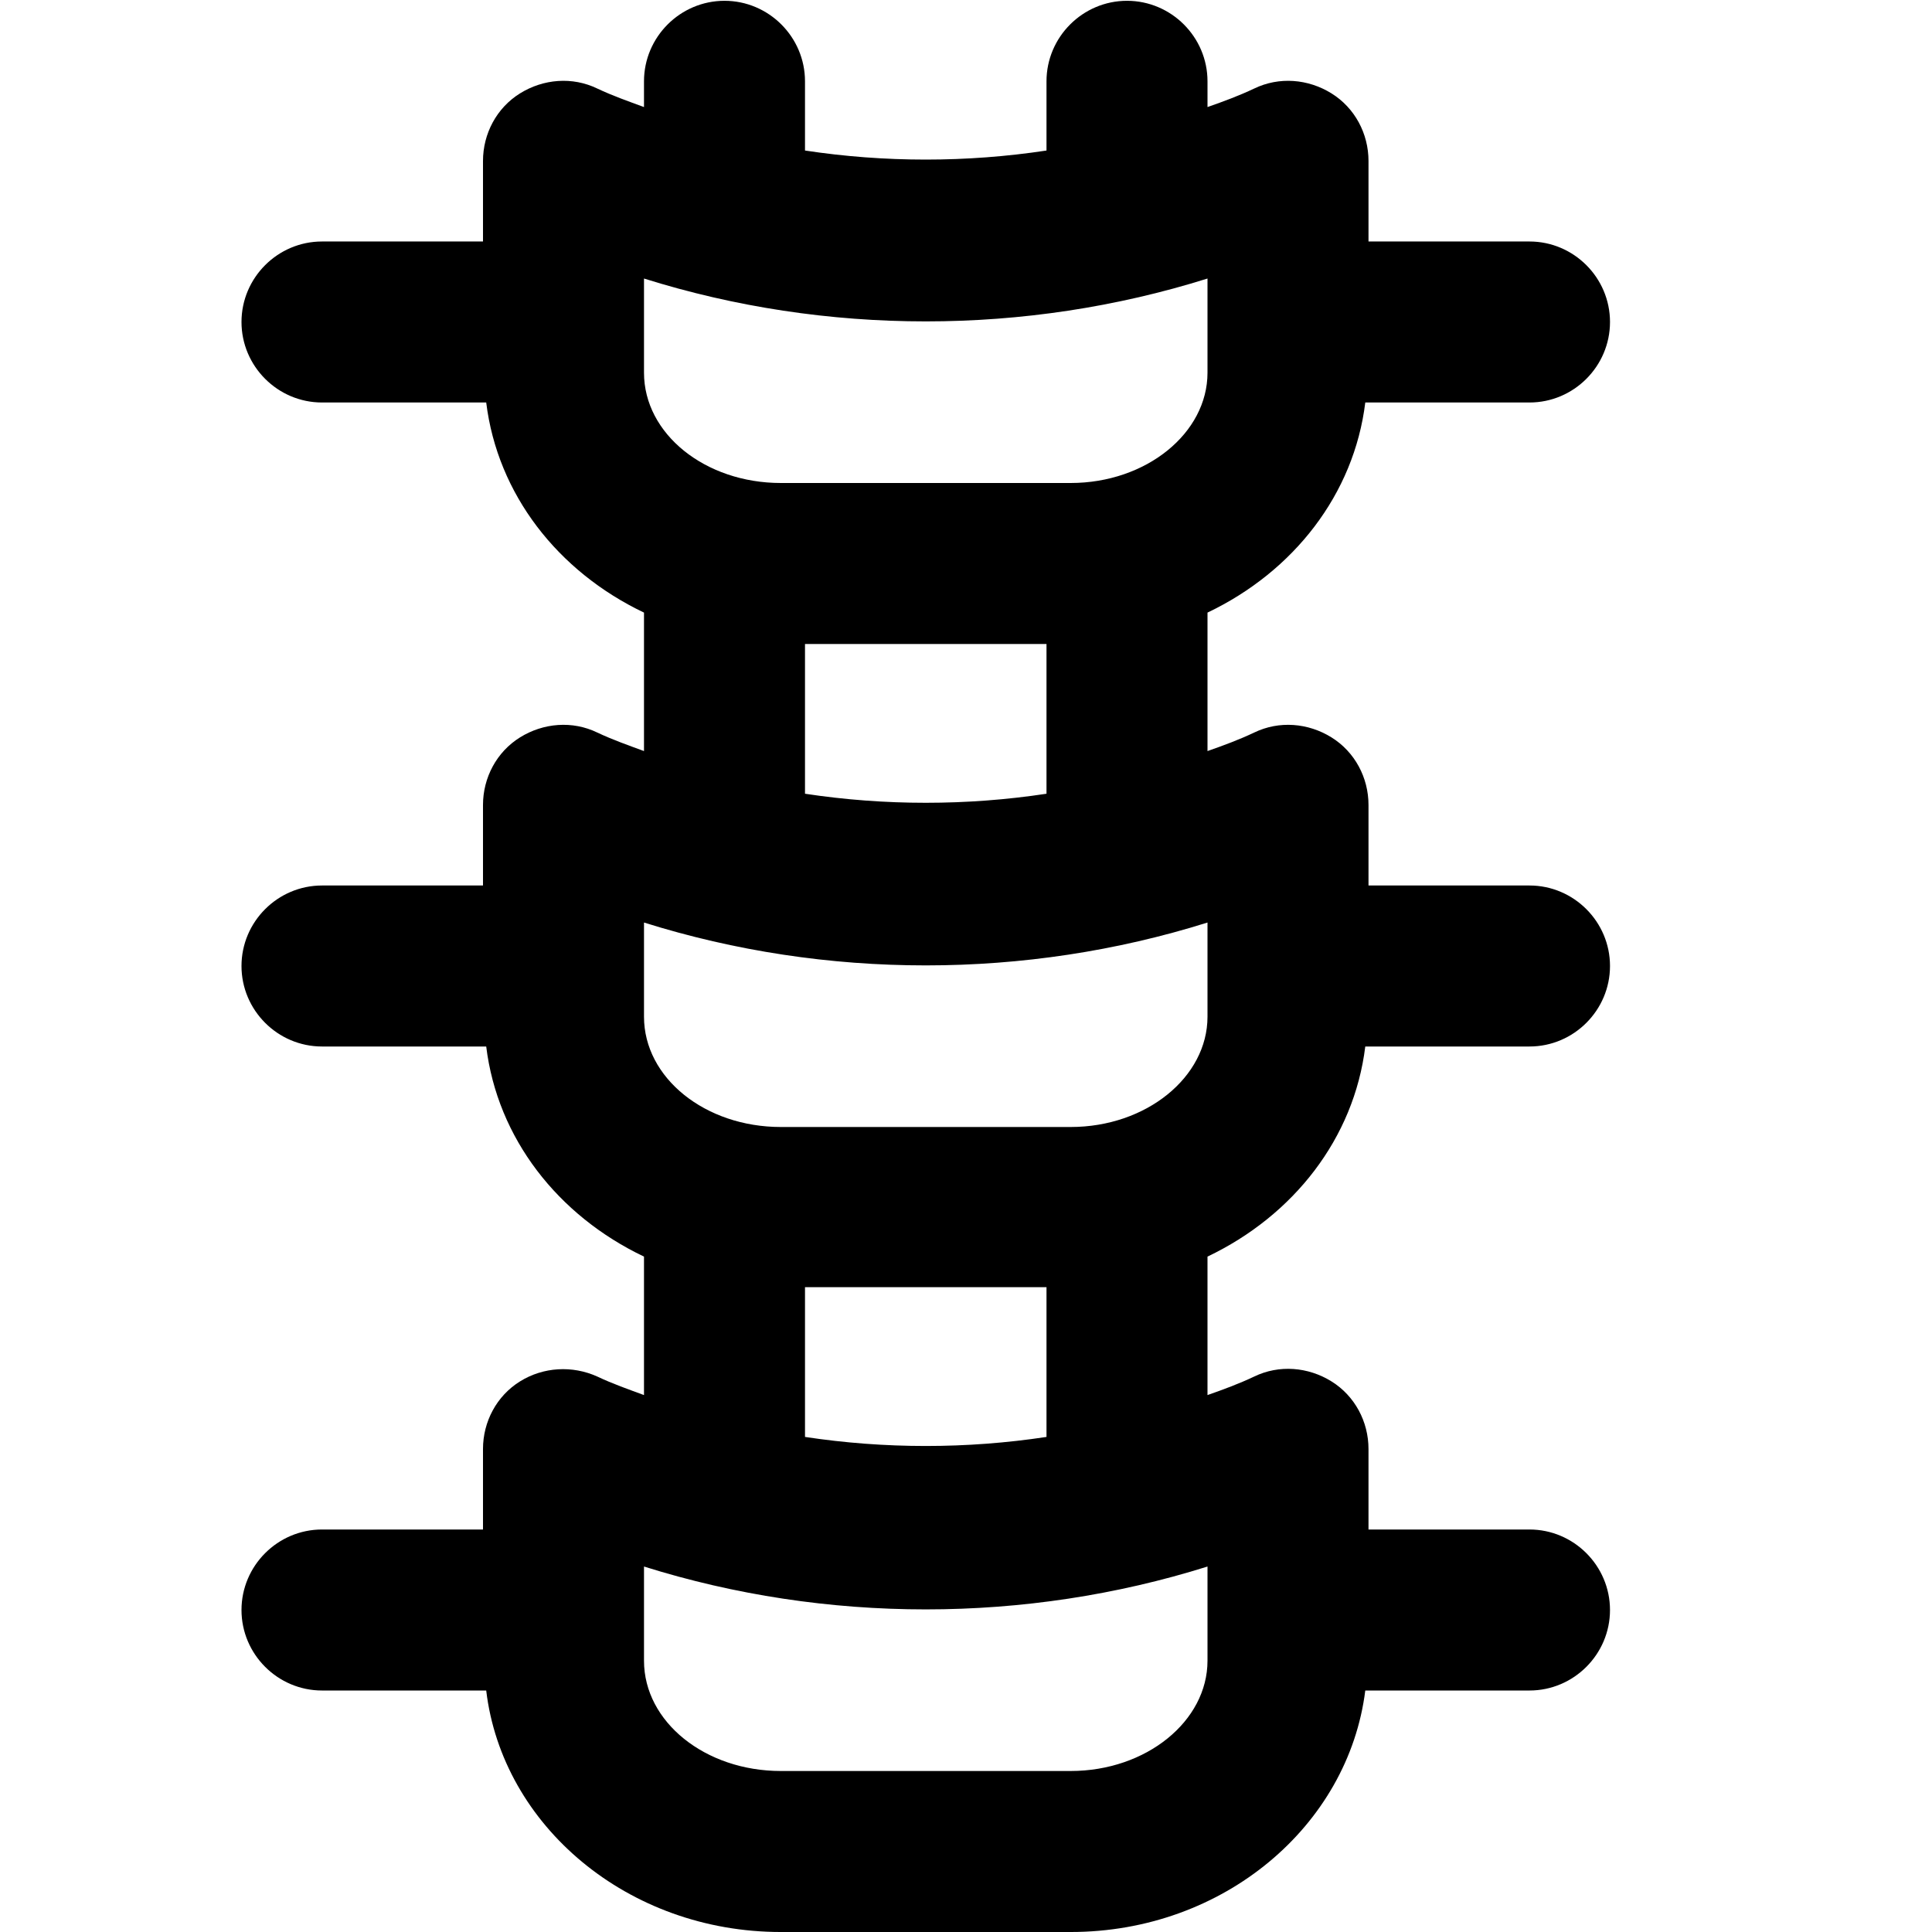 <?xml version="1.0" encoding="UTF-8"?><svg id="a" xmlns="http://www.w3.org/2000/svg" width="24" height="24" viewBox="0 0 24 24"><path d="M16.96,13h2.04c.55,0,1-.45,1-1s-.45-1-1-1h-2v-1c0-.34-.17-.66-.46-.84-.29-.18-.65-.21-.96-.06-.19,.09-.38,.16-.58,.23v-1.72c1.07-.51,1.82-1.47,1.96-2.61h2.04c.55,0,1-.45,1-1s-.45-1-1-1h-2v-1c0-.34-.17-.66-.46-.84-.29-.18-.65-.21-.96-.06-.19,.09-.38,.16-.58,.23v-.32c0-.55-.45-1-1-1s-1,.45-1,1v.86c-.99,.15-2.01,.15-3,0v-.86c0-.55-.45-1-1-1s-1,.45-1,1v.32c-.19-.07-.39-.14-.58-.23-.31-.15-.67-.12-.96,.06-.29,.18-.46,.5-.46,.84v1h-2c-.55,0-1,.45-1,1s.45,1,1,1h2.04c.14,1.14,.89,2.1,1.96,2.61v1.72c-.19-.07-.39-.14-.58-.23-.31-.15-.67-.12-.96,.06-.29,.18-.46,.5-.46,.84v1h-2c-.55,0-1,.45-1,1s.45,1,1,1h2.04c.14,1.14,.89,2.1,1.96,2.61v1.72c-.19-.07-.39-.14-.58-.23-.31-.14-.67-.12-.96,.06-.29,.18-.46,.5-.46,.84v1h-2c-.55,0-1,.45-1,1s.45,1,1,1h2.04c.2,1.68,1.76,3,3.66,3h3.6c1.9,0,3.45-1.32,3.66-3h2.04c.55,0,1-.45,1-1s-.45-1-1-1h-2v-1c0-.34-.17-.66-.46-.84-.29-.18-.65-.21-.96-.06-.19,.09-.38,.16-.58,.23v-1.72c1.07-.51,1.82-1.47,1.96-2.61ZM8,3.46c2.26,.71,4.74,.71,7,0v1.17c0,.75-.76,1.37-1.7,1.37h-3.6c-.94,0-1.7-.61-1.7-1.37v-1.17Zm2,4.54h3v1.86c-.99,.15-2.01,.15-3,0v-1.86Zm-2,3.46c2.26,.71,4.74,.71,7,0v1.17c0,.75-.76,1.37-1.7,1.37h-3.6c-.94,0-1.7-.61-1.7-1.37v-1.17Zm7,9.17c0,.75-.76,1.37-1.7,1.37h-3.6c-.94,0-1.7-.61-1.7-1.37v-1.17c2.26,.71,4.74,.71,7,0v1.17Zm-5-2.78v-1.86h3v1.86c-.99,.15-2.01,.15-3,0Z"/></svg>